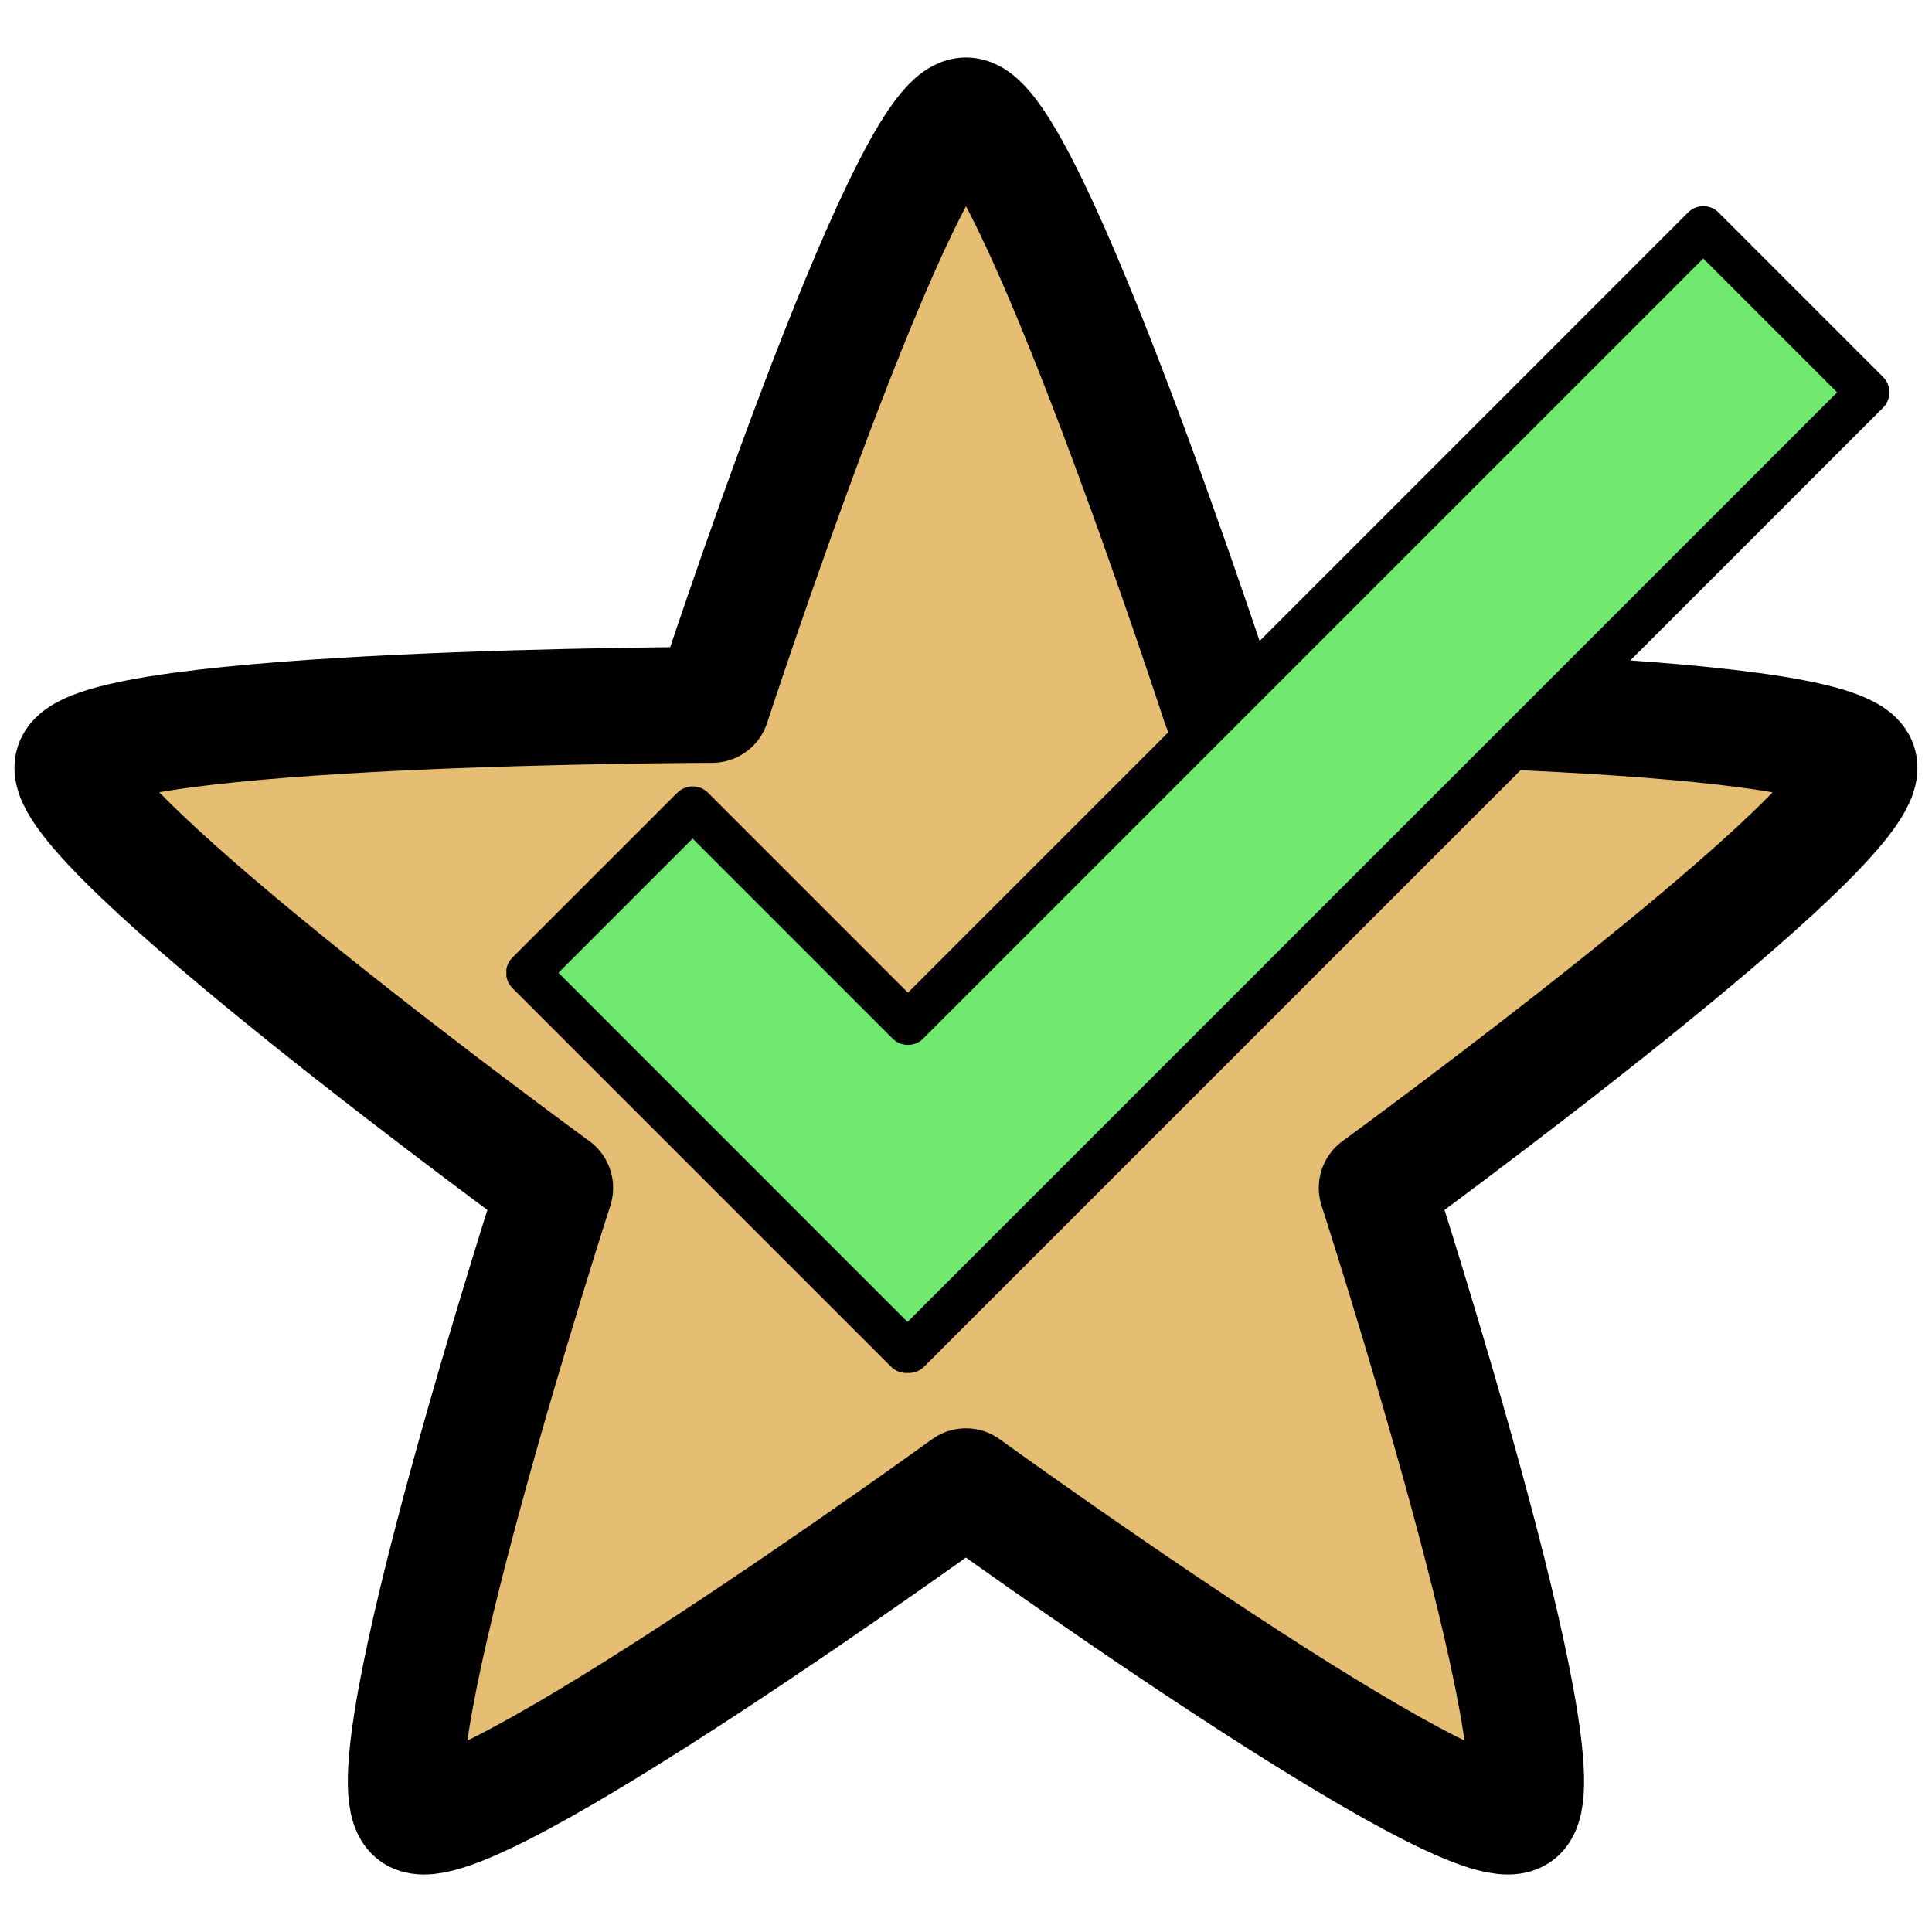 <svg version="1.1" id="Ebene_1" xmlns="http://www.w3.org/2000/svg" xmlns:xlink="http://www.w3.org/1999/xlink" x="0" y="0" viewBox="0 0 2000 2000" style="enable-background:new 0 0 2000 2000" xml:space="preserve"><style>.st1{fill-rule:evenodd;clip-rule:evenodd;fill:#6ee96e}.st1,.st2{clip-path:url(#SVGID_00000178198427337405004280000006594748714460744070_)}.st3{clip-path:url(#SVGID_00000009572816446986759130000009031032777612255653_);fill-rule:evenodd;clip-rule:evenodd}</style><path d="M1000 119.5c63.5 0 262.8 610.3 262.8 610.3s642 1 661.6 61.4-499.2 438.5-499.2 438.5 197.5 610.9 146.1 648.2c-51.4 37.3-571.4-339.3-571.4-339.3s-520 376.6-571.3 339.3c-51.4-37.3 146.1-648.2 146.1-648.2S55.9 851.5 75.5 791.1s661.6-61.4 661.6-61.4S936.5 119.5 1000 119.5h0z" style="fill-rule:evenodd;clip-rule:evenodd;fill:#e5bd73;stroke:#000;stroke-width:120;stroke-linecap:round;stroke-linejoin:round;stroke-miterlimit:1.5"/><defs><path id="SVGID_1_" d="M524.2 119.4h1434v1434h-1434z"/></defs><clipPath id="SVGID_00000143586873569243655960000000805811793158515859_"><use xlink:href="#SVGID_1_" style="overflow:visible"/></clipPath><path style="clip-path:url(#SVGID_00000143586873569243655960000000805811793158515859_);fill-rule:evenodd;clip-rule:evenodd;fill:#6ee96e" d="M939.9 1059.3 717 836.4 546.4 1007l391.9 391.9 1.3-1.2 1.2 1.2 992.8-992.7-170.3-170.3z"/><g style="clip-path:url(#SVGID_00000143586873569243655960000000805811793158515859_)"><defs><path id="SVGID_00000152978731865787439370000011569064663389648048_" d="M524.2 119.4h1434v1434h-1434z"/></defs><clipPath id="SVGID_00000165232107729069355970000001219167045830612116_"><use xlink:href="#SVGID_00000152978731865787439370000011569064663389648048_" style="overflow:visible"/></clipPath><path style="clip-path:url(#SVGID_00000165232107729069355970000001219167045830612116_);fill-rule:evenodd;clip-rule:evenodd" d="m939.9 1027.6-207-207c-8.7-8.7-22.9-8.7-31.7 0L530.5 991.2c-8.8 8.8-8.8 22.9 0 31.7l391.9 391.9c4.7 4.7 11 6.9 17.1 6.5 6.1.4 12.4-1.8 17.1-6.5L1949.4 422c8.7-8.8 8.7-22.9 0-31.7L1779.1 220c-8.7-8.8-22.9-8.8-31.7 0l-807.5 807.6zM578.1 1007 717 868.1l207 207c8.8 8.8 22.9 8.8 31.7 0l807.5-807.5 138.6 138.6-962.3 962.3L578.1 1007z"/></g></svg>